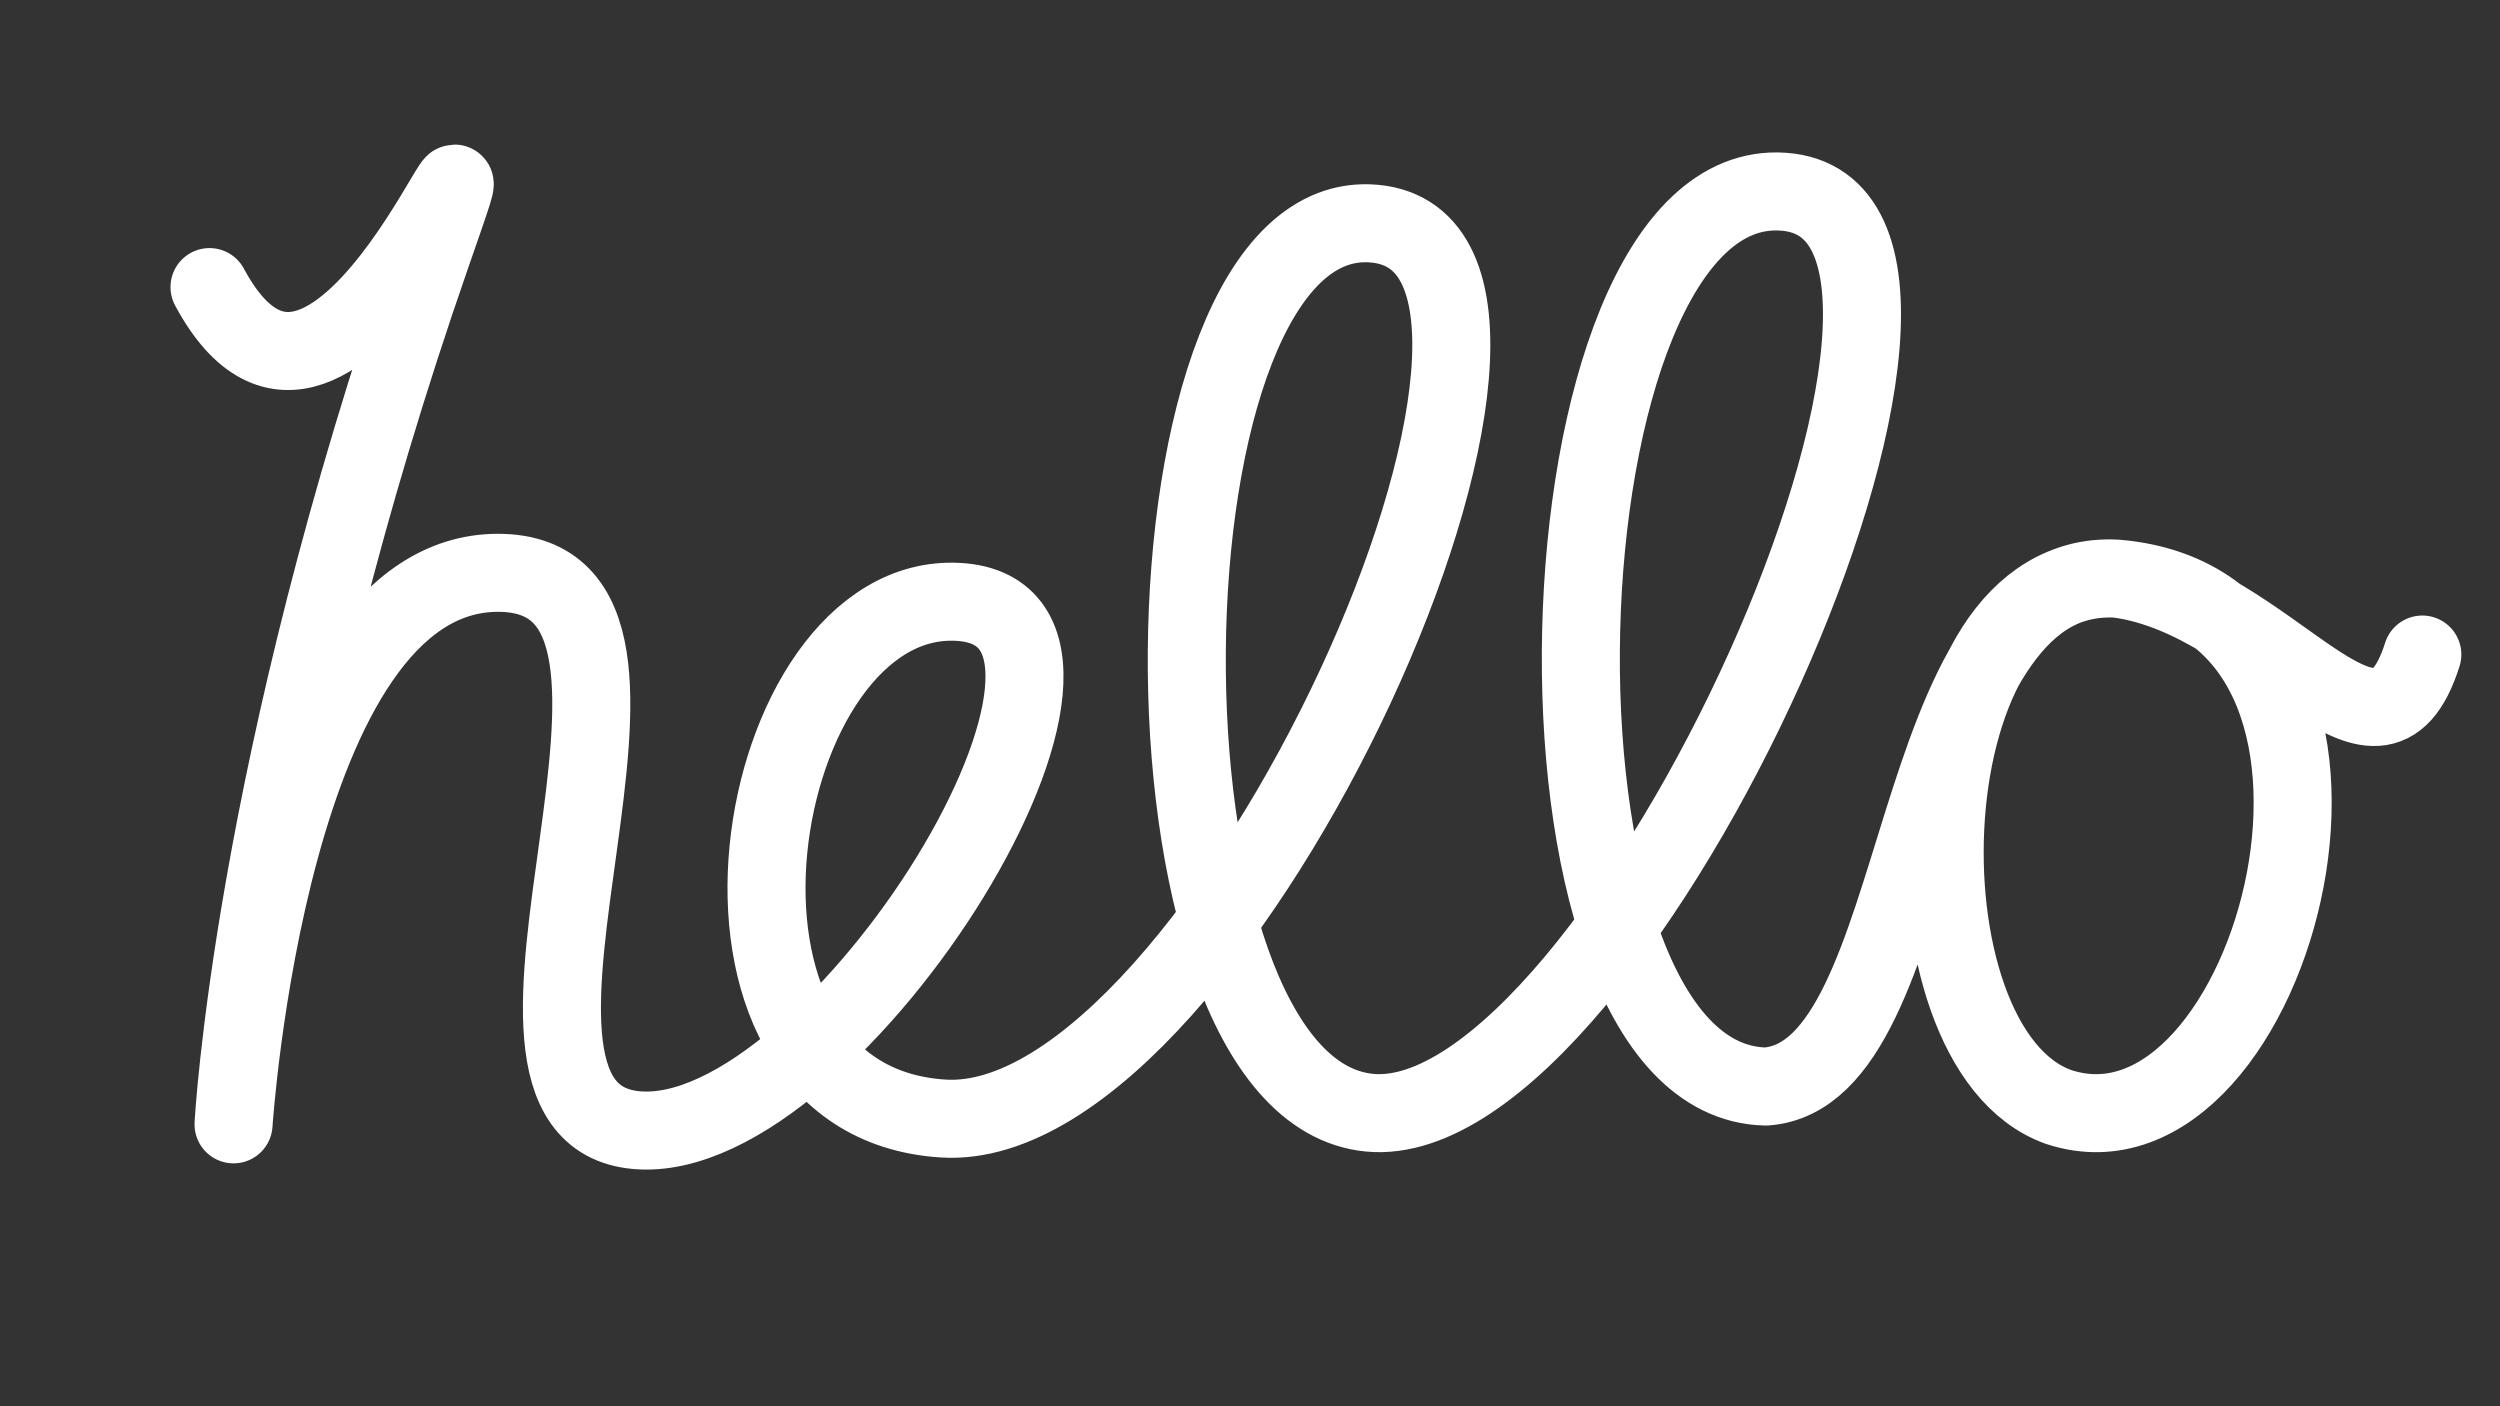 <?xml version="1.0" encoding="UTF-8" standalone="no"?>
<svg
   xmlns:dc="http://purl.org/dc/elements/1.1/"
   xmlns:cc="http://creativecommons.org/ns#"
   xmlns:rdf="http://www.w3.org/1999/02/22-rdf-syntax-ns#"
   xmlns:svg="http://www.w3.org/2000/svg"
   xmlns="http://www.w3.org/2000/svg"
   xmlns:sodipodi="http://sodipodi.sourceforge.net/DTD/sodipodi-0.dtd"
   xmlns:inkscape="http://www.inkscape.org/namespaces/inkscape"
   inkscape:version="1.0alpha2 (f2f97a7, 2019-07-12)"
   sodipodi:docname="hello_animation.svg"
   id="svg_document"
   preserveAspectRatio="xMidYMid meet"
   viewBox="0 0 320 180"
   height="180"
   width="320"
   version="1.1">
  <rect x="0" y="0" width="320" height="180" fill="#333333" stroke="none"/>
  <title
     id="title55">hello</title>
  <sodipodi:namedview
     showguides="false"
     inkscape:current-layer="svg_document"
     inkscape:window-maximized="0"
     inkscape:window-y="212"
     inkscape:window-x="600"
     inkscape:cy="143.42678"
     inkscape:cx="113.05271"
     inkscape:zoom="2.4663885"
     showgrid="false"
     id="namedview11"
     inkscape:window-height="984"
     inkscape:window-width="1401"
     inkscape:pageshadow="2"
     inkscape:pageopacity="0"
     guidetolerance="10"
     gridtolerance="10"
     objecttolerance="10"
     borderopacity="1"
     inkscape:document-rotation="0"
     bordercolor="#666666"
     pagecolor="#ffffff" />
  <desc
     id="desc1">This example demonstrates the use of a path element, an animate element, and the stroke-dasharray attribute to simulate drawing.</desc>
  <defs
     id="svg_document_defs" />
  <path
     sodipodi:nodetypes="cscsssssssccccc"
     stroke="white"
     stroke-linejoin="round"
     id="path1"
     stroke-width="15.75px"
     d="M 26.817,36.748 C 43.203,67.241 66.474,0.318 55.27,32.477 32.266,98.506 29.894,143.916 29.894,143.916 c 0,0 4.585,-70.596 33.846,-70.596 29.261,0 -7.777,69.11 17.759,71.339 C 107.035,146.888 149.259,78.527 122.659,77.041 96.058,75.555 85.097,140.943 120.741,143.173 156.386,145.402 207.358,31.603 175.97,28.631 144.581,25.658 143.415,139.457 175.335,142.429 c 31.921,2.972 85.361,-115.665 52.908,-117.894 -32.453,-2.229 -35.747,113.799 -2.23,114.542 21.28,-1.486 17.217,-66.501 44.881,-65.015 39.702,3.309 20.432,76.845 -7.415,67.624 -21.308,-7.621 -19.594,-69.102 7.538,-67.615 19.649,2.562 33.149,28.344 39.04,9.71"
     fill="none"
     stroke-linecap="round"
     inkscape:connector-curvature="0"
     style="opacity:1;stroke-width:9.987;stroke-miterlimit:4;stroke-dasharray:none;stop-opacity:1">
    <animate
       dur="5"
       values="0,1739;1739,0;"
       begin="0; animate1.end+5s"
       id="animateSig1"
       repeatCount="0"
       fill="freeze"
       attributeName="stroke-dasharray"
       attributeType="XML" />
  </path>
  <rect
     ry="45.135"
     y="-3.278"
     x="-22.544"
     height="190.487"
     width="338.643"
     id="rect95"
     style="fill:none;fill-rule:evenodd;stroke-width:0.239;stroke-miterlimit:4;stroke-dasharray:none" />
</svg>
